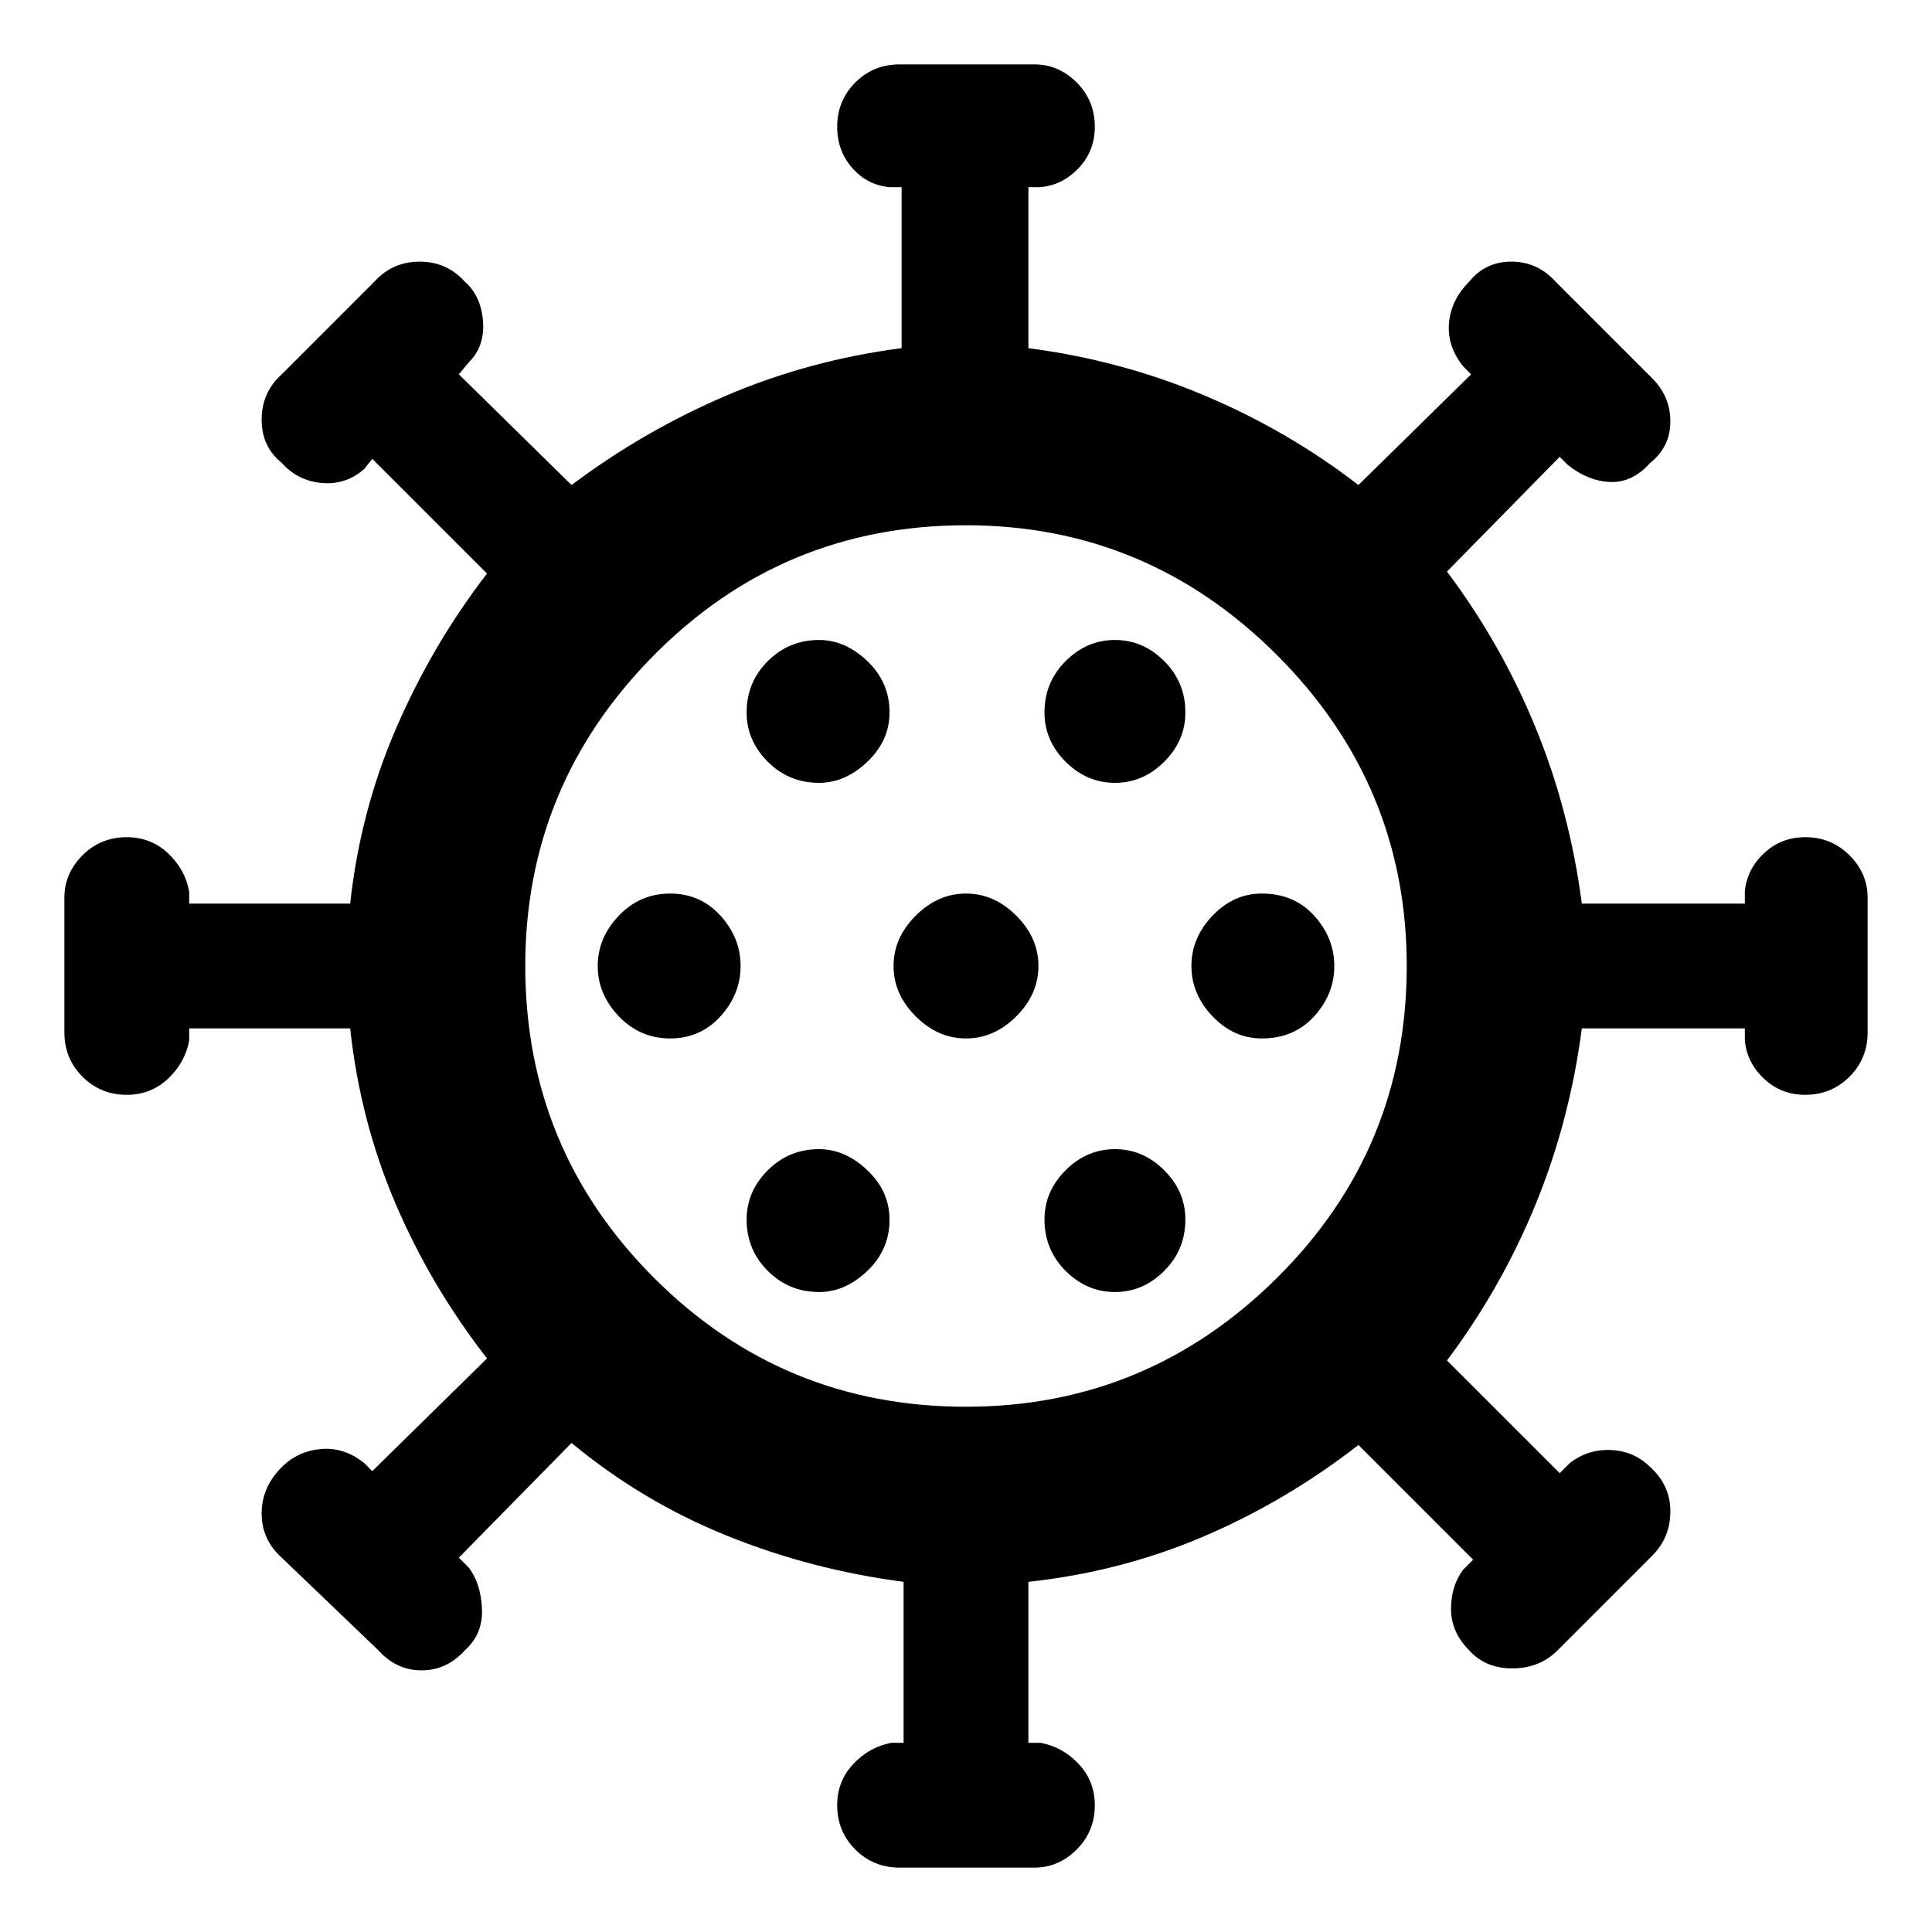 <svg xmlns="http://www.w3.org/2000/svg" height="40" width="40"><path d="M13.875 21.5q.625 0 1.042-.458.416-.459.416-1.042t-.416-1.042q-.417-.458-1.042-.458t-1.063.458q-.437.459-.437 1.042t.437 1.042q.438.458 1.063.458Zm9.208-5.292q.584 0 1.021-.437.438-.438.438-1.021 0-.625-.438-1.062-.437-.438-1.021-.438-.583 0-1.021.438-.437.437-.437 1.062 0 .583.437 1.021.438.437 1.021.437Zm-6.125 0q.542 0 1-.437.459-.438.459-1.021 0-.625-.459-1.062-.458-.438-1-.438-.625 0-1.062.438-.438.437-.438 1.062 0 .583.438 1.021.437.437 1.062.437Zm0 10.542q.542 0 1-.438.459-.437.459-1.062 0-.583-.459-1.021-.458-.437-1-.437-.625 0-1.062.437-.438.438-.438 1.021 0 .625.438 1.062.437.438 1.062.438Zm1.667 11.917q-.542 0-.917-.375t-.375-.917q0-.5.334-.854.333-.354.791-.438h.25V32.75q-1.916-.25-3.666-.958-1.75-.709-3.209-1.917L9.5 32.25l.208.208q.25.334.271.854.021.521-.354.855-.375.416-.896.416t-.896-.416l-2-1.917q-.416-.375-.416-.917 0-.541.416-.958.334-.333.813-.375.479-.042.896.292l.166.166 2.375-2.333q-1.166-1.5-1.895-3.208-.73-1.709-.938-3.625H3.917v.25q-.084.458-.438.791-.354.334-.854.334-.542 0-.917-.375t-.375-.917v-2.792q0-.5.375-.875t.917-.375q.5 0 .854.334.354.333.438.791v.25H7.25q.208-1.916.958-3.645.75-1.73 1.875-3.188L7.708 9.5l-.166.208q-.375.334-.875.292-.5-.042-.834-.417-.416-.333-.416-.895 0-.563.416-.938L7.75 5.833q.375-.416.938-.416.562 0 .937.416.333.292.375.813.042.521-.292.854l-.208.25 2.333 2.292q1.5-1.125 3.209-1.854 1.708-.73 3.625-.98V3.875h-.25q-.459-.042-.771-.396-.313-.354-.313-.854 0-.542.375-.917t.917-.375h2.792q.5 0 .875.375t.375.917q0 .5-.334.854-.333.354-.791.396h-.25v3.333q1.916.25 3.646.98 1.729.729 3.187 1.854l2.333-2.292-.166-.167q-.334-.416-.292-.895.042-.48.417-.855.333-.416.875-.416.541 0 .916.416l2 2q.375.375.375.896t-.416.854q-.375.417-.834.396-.458-.021-.875-.354l-.166-.167-2.334 2.375q1.125 1.5 1.834 3.23.708 1.729.958 3.645h3.375v-.25q.042-.458.396-.791.354-.334.854-.334.542 0 .917.375t.375.875v2.792q0 .542-.375.917t-.917.375q-.5 0-.854-.334-.354-.333-.396-.791v-.25H32.75q-.25 1.916-.958 3.646-.709 1.729-1.834 3.229l2.334 2.333.208-.208q.375-.292.854-.271.479.021.813.354.416.375.416.917 0 .541-.375.916l-1.958 1.959q-.375.375-.938.375-.562 0-.895-.375-.375-.375-.375-.855 0-.479.25-.812l.208-.208-2.375-2.375q-1.5 1.166-3.208 1.895-1.709.73-3.625.938v3.333h.25q.458.084.791.438.334.354.334.854 0 .542-.375.917t-.875.375ZM20 29.125q3.75 0 6.438-2.667 2.687-2.666 2.687-6.458 0-3.75-2.687-6.438Q23.75 10.875 20 10.875q-3.792 0-6.458 2.687Q10.875 16.25 10.875 20q0 3.792 2.667 6.458 2.666 2.667 6.458 2.667Zm0-7.625q.583 0 1.042-.458.458-.459.458-1.042t-.458-1.042Q20.583 18.5 20 18.5t-1.042.458Q18.5 19.417 18.5 20t.458 1.042q.459.458 1.042.458Zm6.125 0q.667 0 1.083-.458.417-.459.417-1.042t-.417-1.042q-.416-.458-1.083-.458-.583 0-1.021.458-.437.459-.437 1.042t.437 1.042q.438.458 1.021.458Zm-3.042 5.25q.584 0 1.021-.438.438-.437.438-1.062 0-.583-.438-1.021-.437-.437-1.021-.437-.583 0-1.021.437-.437.438-.437 1.021 0 .625.437 1.062.438.438 1.021.438ZM20 20Z"/></svg>